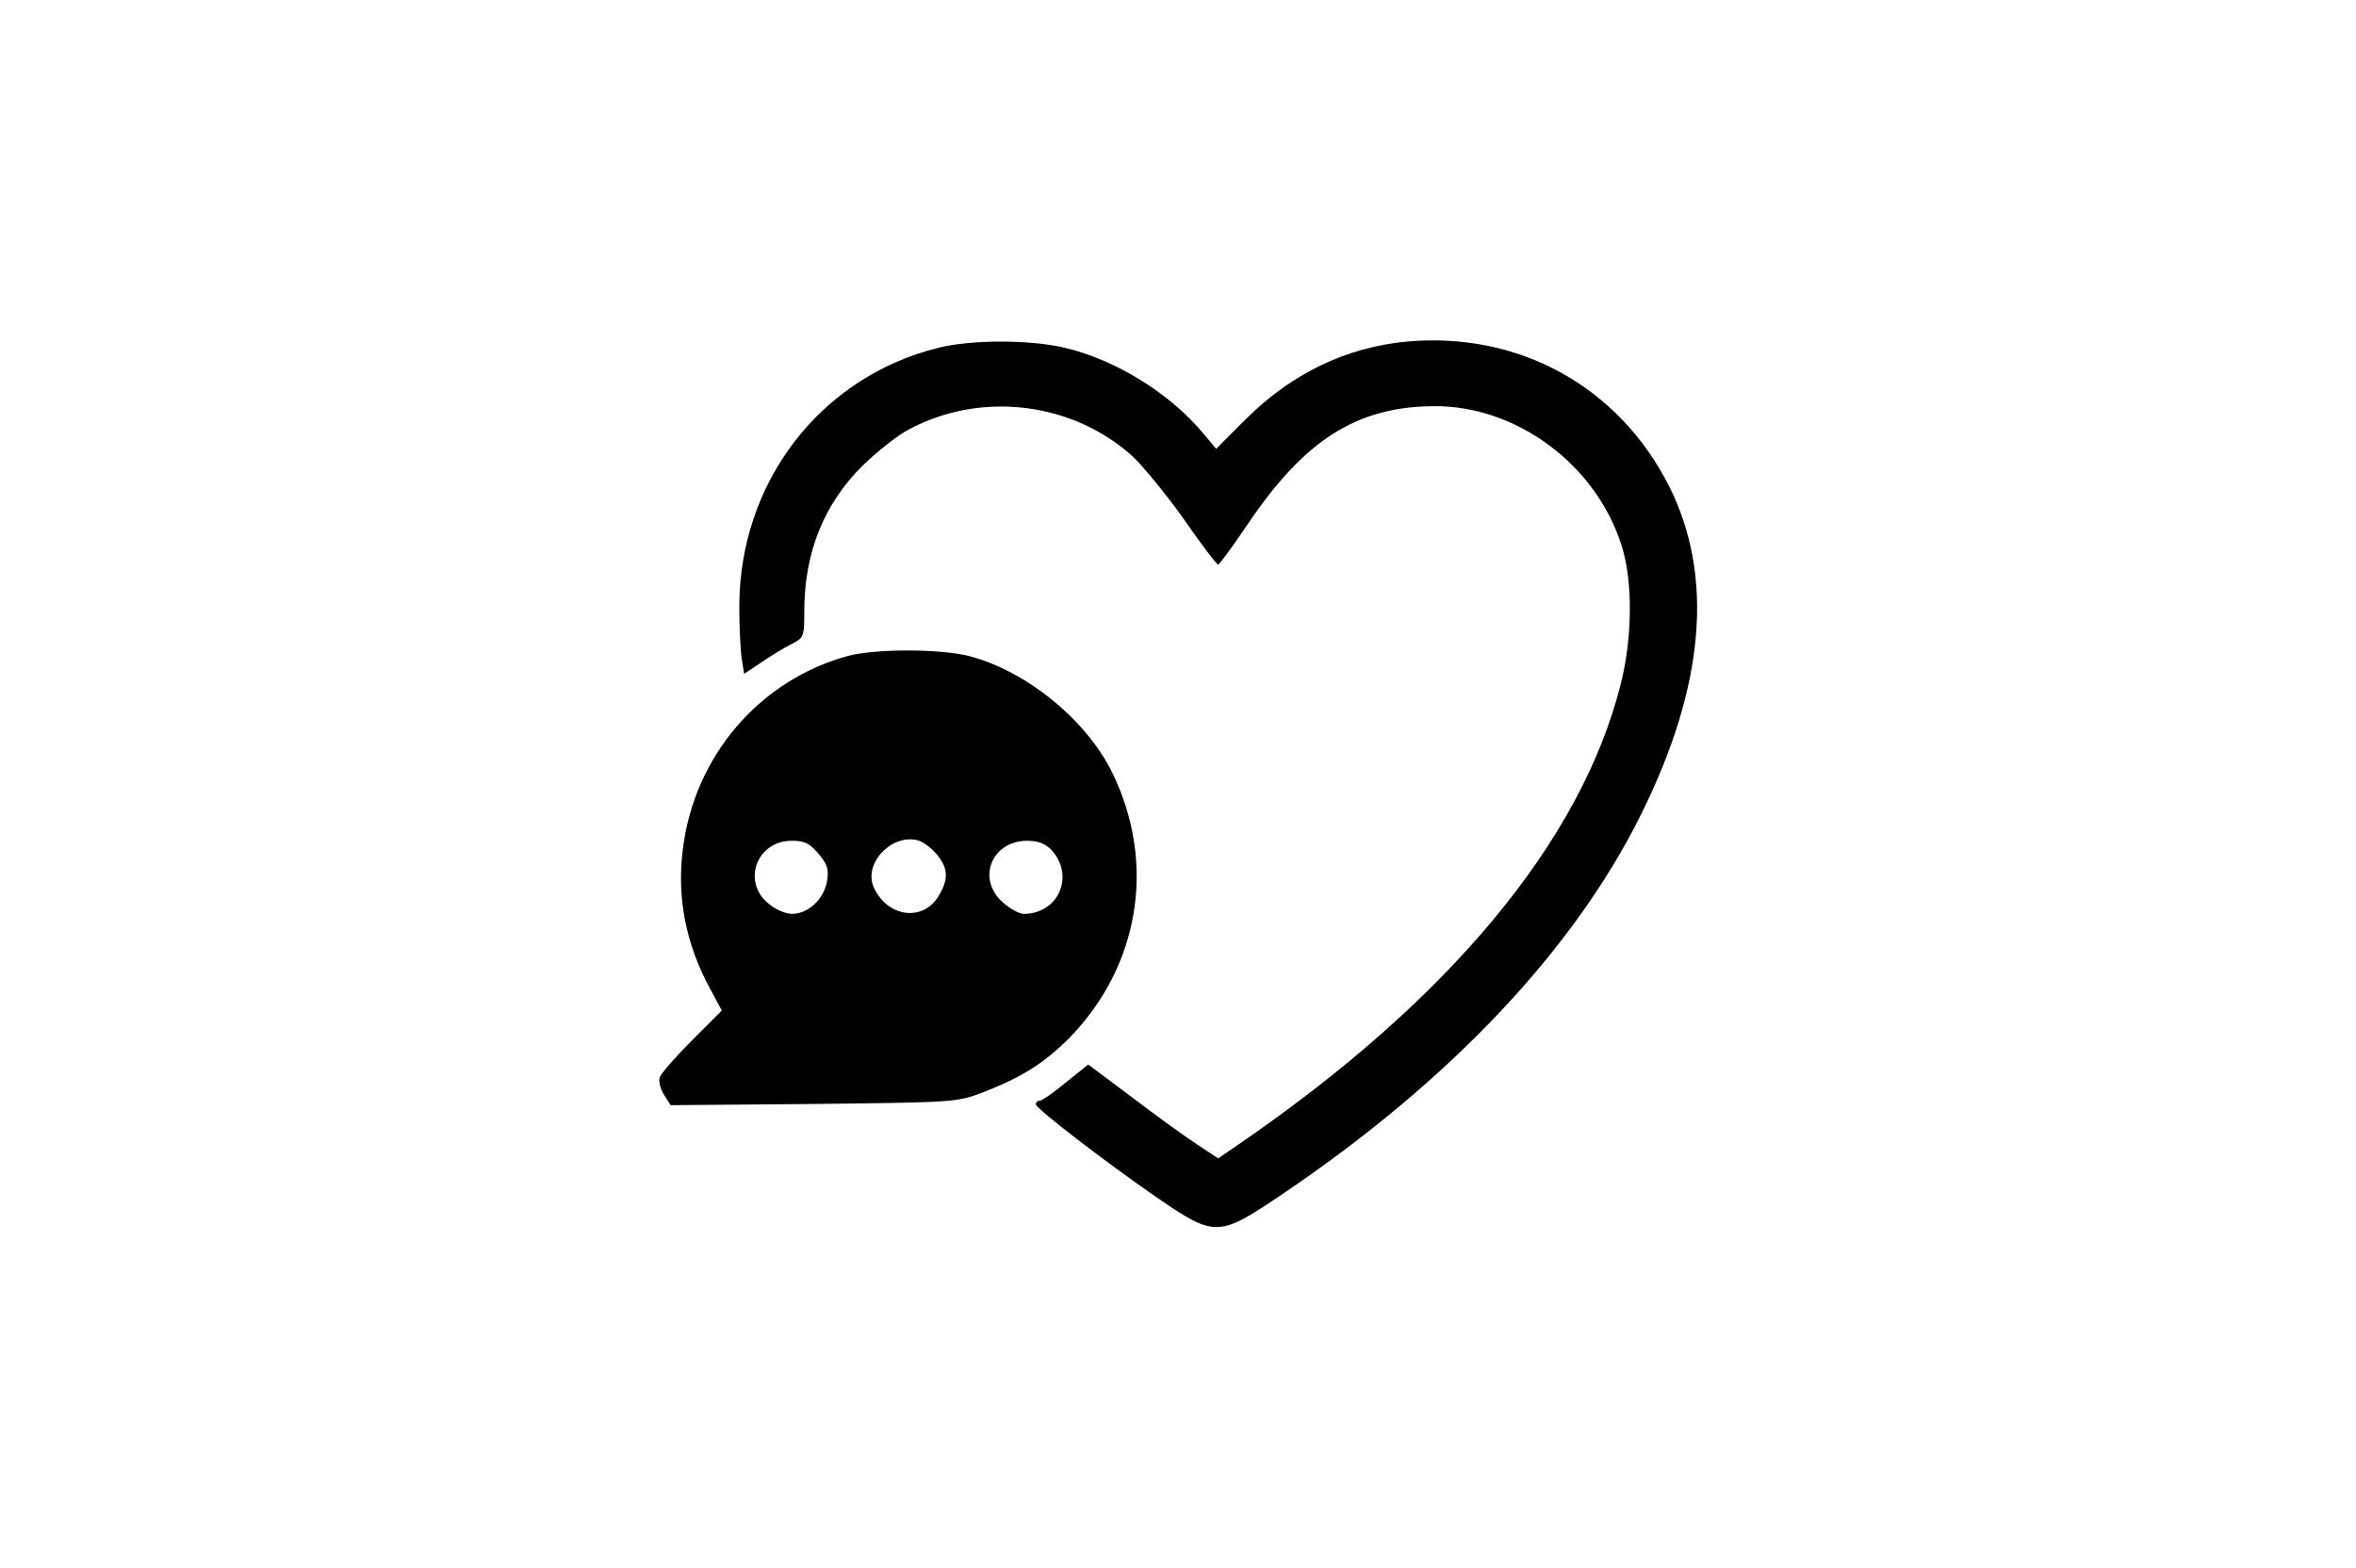 <?xml version="1.0" standalone="no"?>
<!DOCTYPE svg PUBLIC "-//W3C//DTD SVG 20010904//EN"
 "http://www.w3.org/TR/2001/REC-SVG-20010904/DTD/svg10.dtd">
<svg version="1.0" xmlns="http://www.w3.org/2000/svg"
 width="580pt" height="386pt" viewBox="0 0 580 386"
 preserveAspectRatio="xMidYMid meet">

<g transform="translate(0,386) scale(0.1,-0.1)"
fill="#000000" stroke="none">
<path d="M3463 3019 c-148 -14 -282 -78 -394 -189 l-75 -75 -31 37 c-82 99
-217 183 -343 212 -85 20 -227 20 -309 0 -292 -72 -491 -332 -491 -638 0 -50
3 -108 6 -128 l6 -37 42 28 c22 15 56 36 74 45 31 16 32 18 32 81 0 144 48
264 144 359 34 33 84 73 112 88 180 97 408 68 556 -69 26 -26 83 -95 125 -155
41 -59 78 -108 82 -108 3 0 35 44 71 97 141 210 270 292 461 293 203 1 398
-144 461 -343 28 -87 27 -226 -2 -341 -97 -387 -423 -779 -943 -1135 l-48 -33
-53 35 c-29 19 -101 71 -160 116 l-107 80 -55 -44 c-30 -25 -59 -45 -64 -45
-6 0 -10 -4 -10 -9 0 -10 166 -138 299 -230 143 -98 151 -97 308 9 413 279
718 602 883 935 157 316 180 587 69 808 -124 245 -369 381 -646 356z"/>
<path d="M2087 2245 c-218 -60 -378 -247 -406 -476 -15 -119 7 -233 68 -345
l28 -52 -73 -73 c-41 -41 -77 -82 -80 -92 -3 -10 2 -29 11 -43 l16 -25 352 3
c349 4 352 4 418 29 95 37 150 72 211 133 174 178 215 431 106 654 -64 130
-211 250 -353 287 -72 18 -231 18 -298 0z m218 -487 c30 -36 31 -62 5 -105
-38 -62 -123 -52 -158 20 -28 57 38 132 104 119 13 -2 35 -18 49 -34z m-290 0
c22 -26 26 -39 21 -67 -7 -44 -46 -81 -86 -81 -16 0 -42 11 -59 26 -65 54 -28
154 58 154 32 0 44 -6 66 -32z m573 10 c59 -64 18 -158 -68 -158 -11 0 -34 13
-52 29 -64 57 -27 151 61 151 26 0 44 -7 59 -22z"/>
</g>
</svg>
